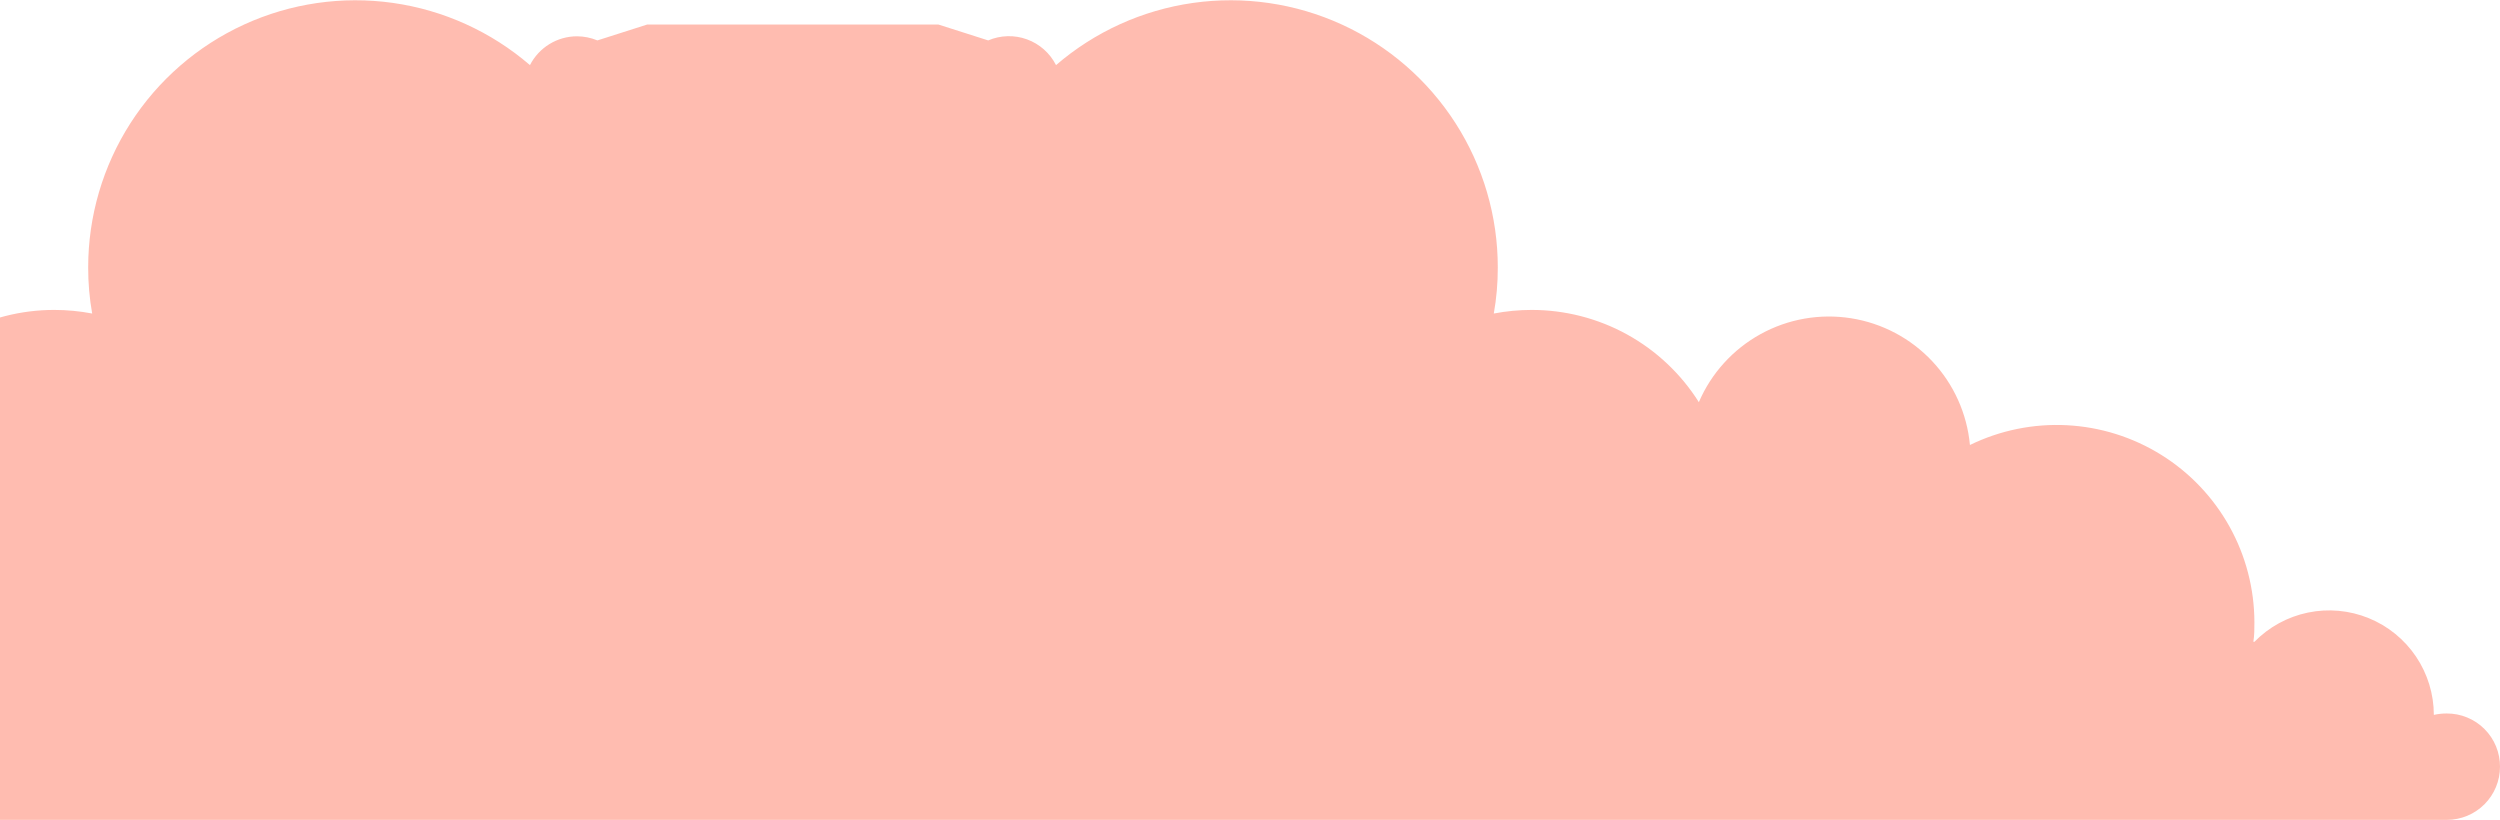 <svg width="1052" height="345" viewBox="0 0 1052 345" fill="none" xmlns="http://www.w3.org/2000/svg">
<path opacity="0.6" d="M1052 322.697C1051.98 328.608 1049.63 334.273 1045.45 338.452C1041.27 342.632 1035.6 344.986 1029.68 345H-362.684C-368.603 345 -374.279 342.65 -378.464 338.468C-382.649 334.285 -385 328.612 -385 322.697C-385 316.782 -382.649 311.109 -378.464 306.927C-374.279 302.744 -368.603 300.394 -362.684 300.394C-360.862 300.388 -359.045 300.588 -357.268 300.99C-357.26 292.248 -354.648 283.707 -349.765 276.455C-344.881 269.203 -337.948 263.569 -329.848 260.27C-321.748 256.972 -312.849 256.159 -304.285 257.935C-295.721 259.711 -287.88 263.995 -281.761 270.242H-281.328C-281.328 267.535 -281.761 264.829 -281.761 262.014C-281.751 247.933 -278.162 234.084 -271.331 221.768C-264.501 209.452 -254.653 199.071 -242.71 191.6C-230.768 184.128 -217.122 179.809 -203.053 179.05C-188.984 178.29 -174.952 181.113 -162.273 187.256C-161.329 173.816 -155.852 161.094 -146.737 151.167C-137.623 141.241 -125.409 134.697 -112.092 132.604C-98.775 130.512 -85.142 132.994 -73.419 139.647C-61.696 146.299 -52.577 156.728 -47.552 169.229C-40.061 157.332 -29.671 147.531 -17.356 140.742C-5.04 133.954 8.798 130.4 22.863 130.416C28.207 130.422 33.538 130.929 38.788 131.931C37.65 125.535 37.088 119.049 37.108 112.552C37.097 91.024 43.274 69.947 54.902 51.826C66.531 33.705 83.122 19.303 102.704 10.334C122.285 1.364 144.032 -1.796 165.358 1.23C186.685 4.255 206.693 13.339 223.003 27.4C224.869 23.75 227.708 20.686 231.206 18.546C234.704 16.406 238.726 15.274 242.827 15.274C245.766 15.29 248.673 15.878 251.385 17.006L272.293 10.334H394.923L415.831 17.006C421.019 14.79 426.858 14.631 432.16 16.562C437.462 18.492 441.829 22.367 444.376 27.4C460.686 13.339 480.694 4.255 502.02 1.23C523.346 -1.796 545.093 1.364 564.675 10.334C584.256 19.303 600.848 33.705 612.476 51.826C624.105 69.947 630.281 91.024 630.27 112.552C630.29 119.049 629.728 125.535 628.591 131.931C633.822 130.932 639.135 130.424 644.461 130.416C658.526 130.4 672.364 133.954 684.68 140.742C696.995 147.531 707.385 157.332 714.876 169.229C720.105 157.065 729.241 146.99 740.84 140.595C752.439 134.201 765.84 131.852 778.924 133.919C792.008 135.987 804.03 142.354 813.089 152.013C822.149 161.672 827.729 174.073 828.948 187.256C841.622 181.07 855.663 178.206 869.749 178.934C883.835 179.662 897.506 183.957 909.475 191.415C921.444 198.874 931.319 209.252 938.172 221.573C945.026 233.894 948.632 247.754 948.652 261.851C948.652 264.612 948.652 267.265 948.219 270.08H948.652C954.77 263.833 962.611 259.548 971.176 257.772C979.74 255.996 988.639 256.809 996.739 260.108C1004.84 263.406 1011.77 269.041 1016.66 276.293C1021.54 283.545 1024.15 292.086 1024.16 300.827C1025.94 300.425 1027.75 300.226 1029.57 300.232C1032.53 300.218 1035.46 300.789 1038.19 301.914C1040.92 303.038 1043.4 304.693 1045.48 306.783C1047.57 308.873 1049.22 311.356 1050.34 314.087C1051.46 316.819 1052.02 319.746 1052 322.697Z" fill="#FF6043" fill-opacity="0.7"/>
</svg>
